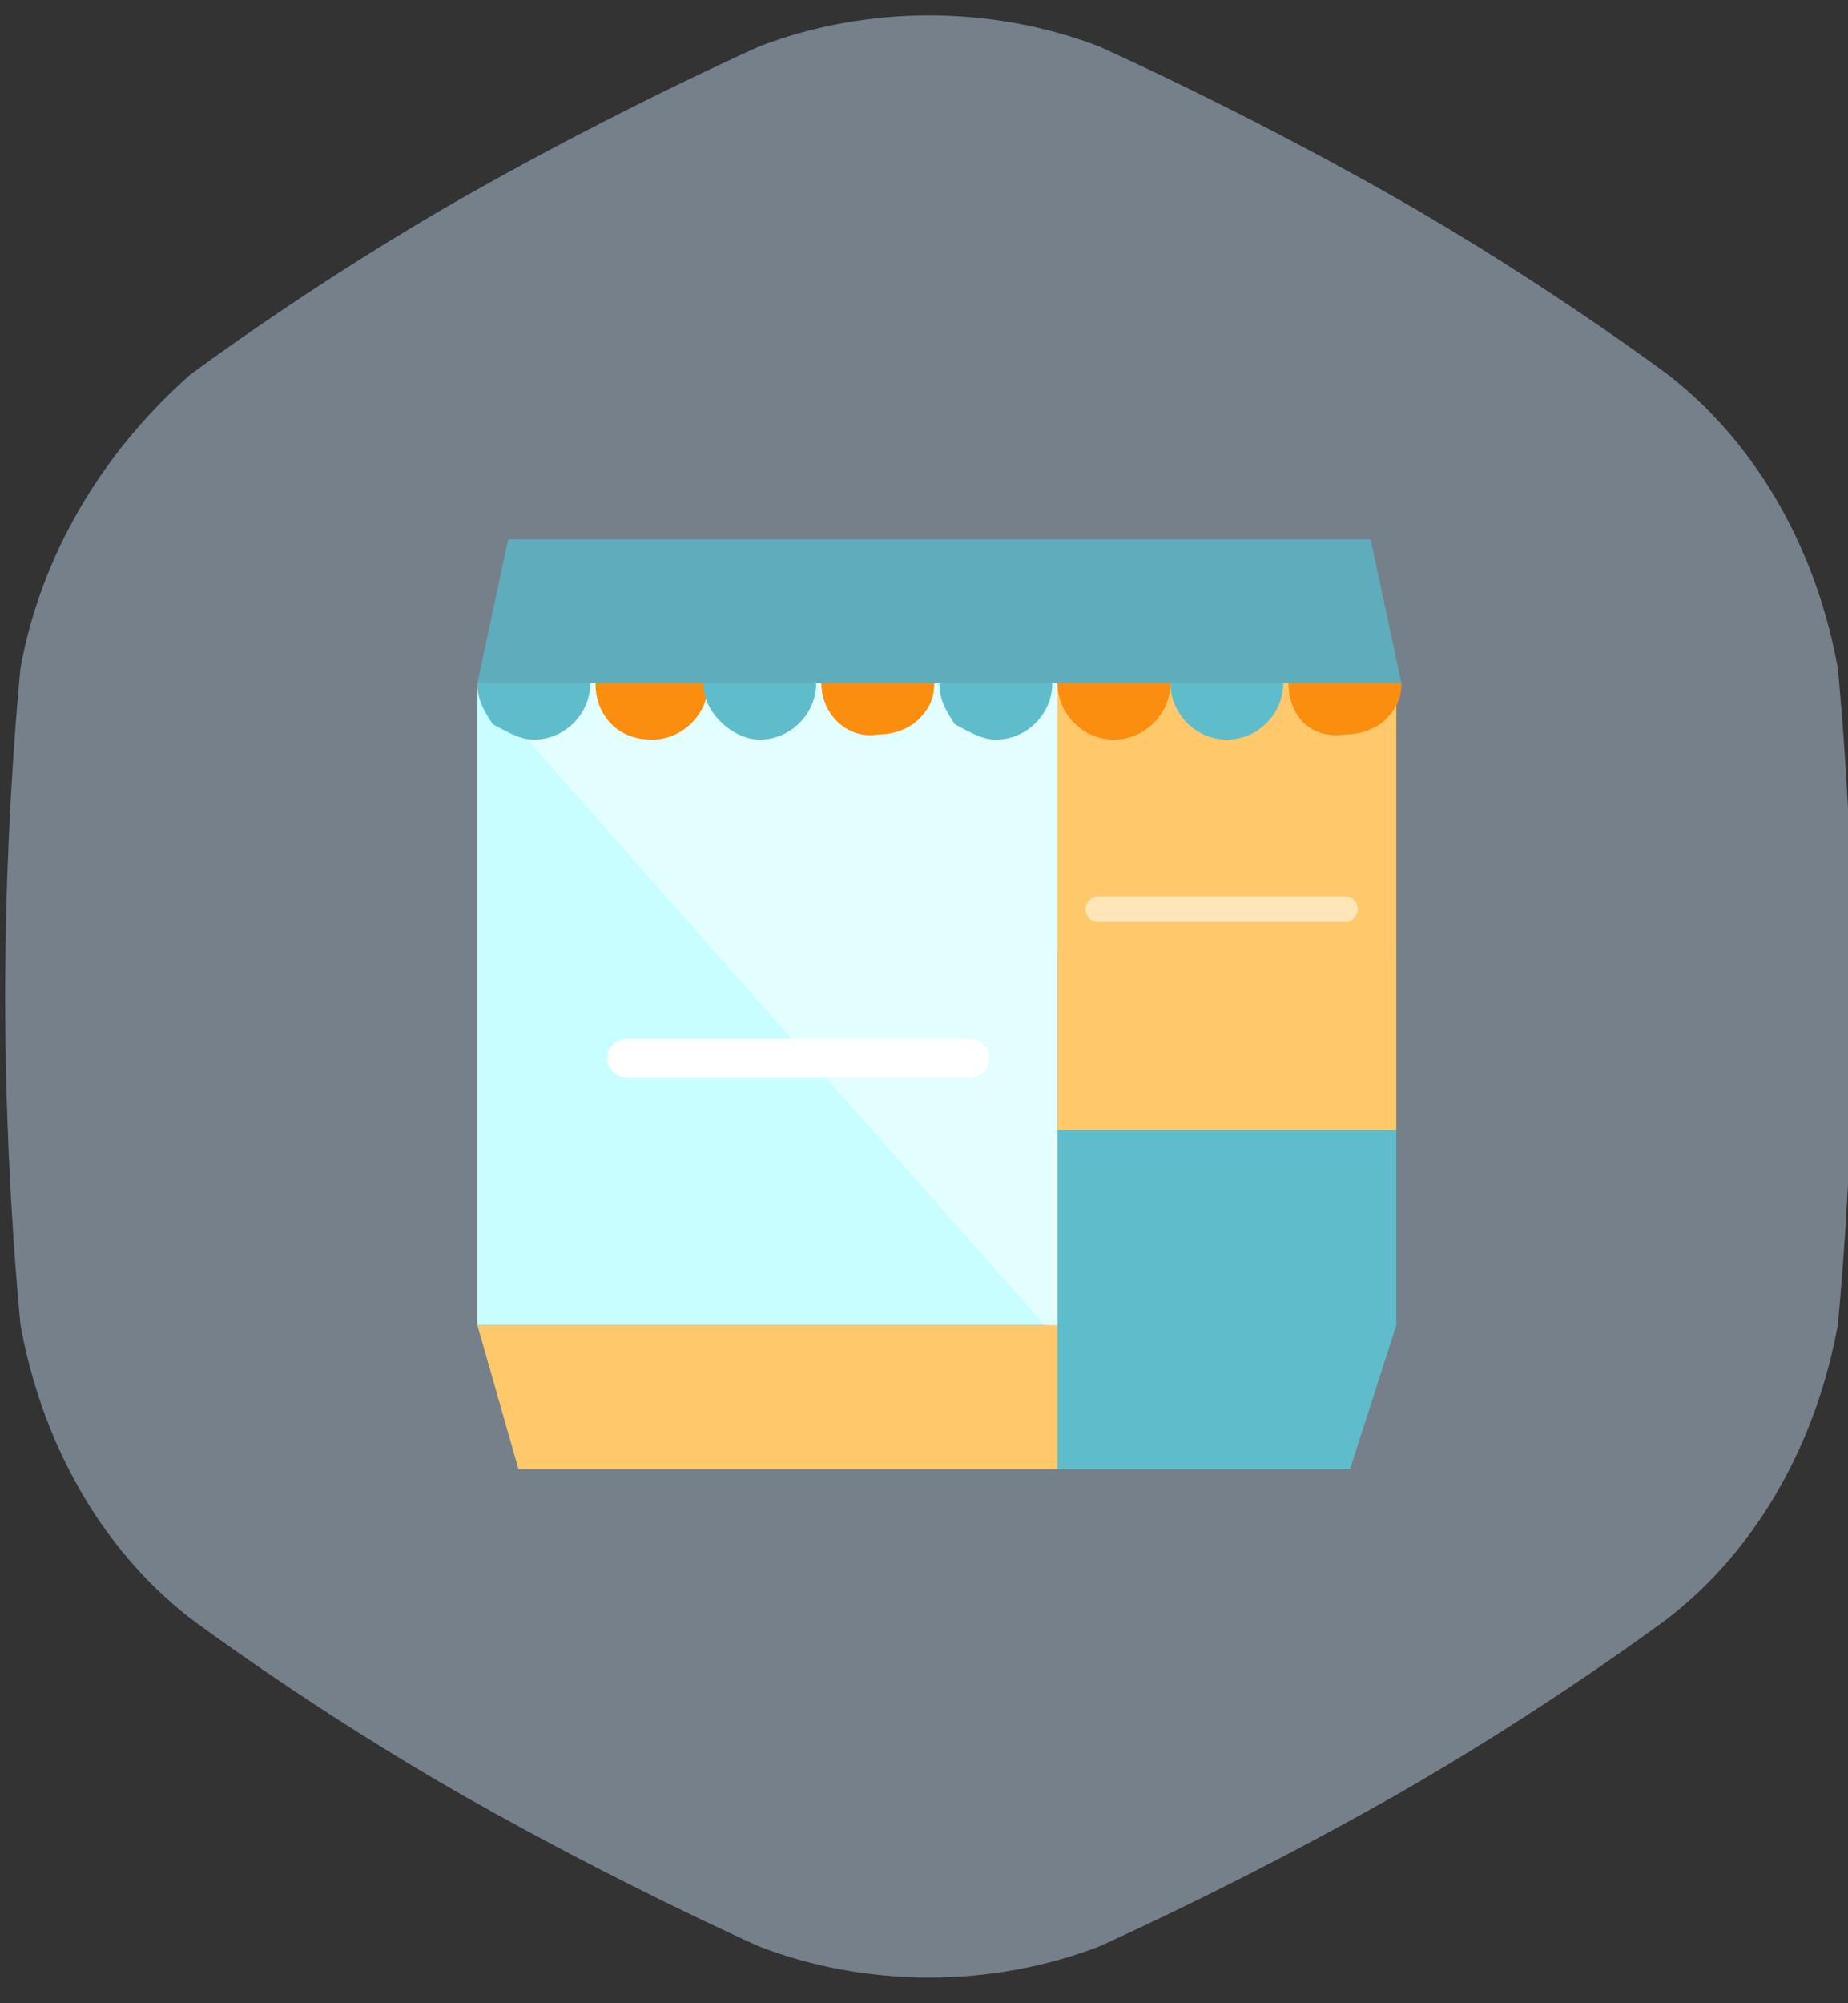 <?xml version="1.0" encoding="utf-8"?>
<!-- Generator: Adobe Illustrator 20.1.0, SVG Export Plug-In . SVG Version: 6.00 Build 0)  -->
<svg version="1.1" id="Слой_1" xmlns="http://www.w3.org/2000/svg" xmlns:xlink="http://www.w3.org/1999/xlink" x="0px" y="0px"
	 viewBox="0 0 36 39" style="enable-background:new 0 0 36 39;" xml:space="preserve">
<rect x="0" y="0" width="36" height="39" fill="#333333" stroke="none"/>
<style type="text/css">
	.st0{fill:#75808B;}
	.st1{fill:#C8FEFF;}
	.st2{opacity:0.68;fill:#EEFEFF;enable-background:new    ;}
	.st3{fill:#FFC96B;}
	.st4{fill:#5FBDCB;}
	.st5{fill:#FB8E0E;}
	.st6{fill:#5FADBC;}
	.st7{fill:none;stroke:#FFFFFF;stroke-width:0.75;stroke-linecap:round;stroke-miterlimit:10;}
	.st8{opacity:0.53;fill:none;stroke:#FFFFFF;stroke-width:0.5;stroke-linecap:round;stroke-miterlimit:10;}
</style>
<path class="st0" d="M35.8,13c-0.4-2.2-1.5-4.3-3.3-5.7c0,0-2.4-1.8-5.4-3.5s-5.7-2.9-5.7-2.9c-2.1-0.8-4.5-0.8-6.6,0
	c0,0-2.7,1.2-5.7,2.9S3.7,7.3,3.7,7.3C2,8.8,0.8,10.8,0.4,13c0,0-0.3,2.9-0.3,6.4s0.3,6.4,0.3,6.4c0.4,2.2,1.5,4.3,3.3,5.7
	c0,0,2.4,1.8,5.4,3.5s5.7,2.9,5.7,2.9c2.1,0.8,4.5,0.8,6.6,0c0,0,2.7-1.2,5.7-2.9s5.4-3.5,5.4-3.5c1.8-1.4,2.9-3.5,3.3-5.7
	c0,0,0.3-2.9,0.3-6.4S35.8,13,35.8,13"/>
<polygon class="st1" points="20.7,13.3 20.7,25.8 9.3,25.8 9.3,13.3 "/>
<polyline class="st2" points="9.3,13.3 20.7,13.3 20.7,26.2 "/>
<polygon class="st3" points="20.7,25.8 20.7,28.6 10.1,28.6 9.3,25.8 "/>
<polygon class="st4" points="20.6,18.5 20.6,28.6 26.3,28.6 27.2,25.8 27.2,18.5 23.9,17.7 "/>
<rect x="20.6" y="13.3" class="st3" width="6.6" height="8.7"/>
<g>
	<g>
		<path class="st5" d="M25.1,13.3l1.1-0.2l1.1,0.2c0,0.3-0.1,0.5-0.3,0.7c-0.2,0.2-0.5,0.3-0.8,0.3C25.5,14.4,25.1,13.9,25.1,13.3z"
			/>
		<path class="st5" d="M20.6,13.3l1.1-0.2l1.1,0.2c0,0.6-0.5,1.1-1.1,1.1C21.1,14.4,20.6,13.9,20.6,13.3z"/>
	</g>
	<g>
		<path class="st4" d="M22.8,13.3l1.1-0.2l1.1,0.2c0,0.6-0.5,1.1-1.1,1.1C23.3,14.4,22.8,13.9,22.8,13.3z"/>
		<path class="st4" d="M18.3,13.3l1.1-0.2l1.1,0.2c0,0.6-0.5,1.1-1.1,1.1c-0.3,0-0.6-0.2-0.8-0.3C18.4,13.8,18.3,13.6,18.3,13.3z"/>
	</g>
</g>
<g>
	<g>
		<path class="st5" d="M16,13.3l1.1-0.2l1.1,0.2c0,0.3-0.1,0.5-0.3,0.7c-0.2,0.2-0.5,0.3-0.8,0.3C16.5,14.4,16,13.9,16,13.3z"/>
		<path class="st5" d="M11.6,13.3l1.1-0.2l1.1,0.2c0,0.6-0.5,1.1-1.1,1.1C12,14.4,11.6,13.9,11.6,13.3z"/>
	</g>
	<g>
		<path class="st4" d="M13.7,13.3l1.1-0.2l1.1,0.2c0,0.6-0.5,1.1-1.1,1.1C14.3,14.4,13.7,13.9,13.7,13.3z"/>
		<path class="st4" d="M9.3,13.3l1.1-0.2l1.1,0.2c0,0.6-0.5,1.1-1.1,1.1c-0.3,0-0.6-0.2-0.8-0.3C9.4,13.8,9.3,13.6,9.3,13.3z"/>
	</g>
</g>
<polygon class="st6" points="26.7,10.5 9.9,10.5 9.3,13.3 27.3,13.3 "/>
<line class="st7" x1="12.2" y1="20.6" x2="18.9" y2="20.6"/>
<line class="st8" x1="21.4" y1="17.7" x2="26.2" y2="17.7"/>
</svg>
